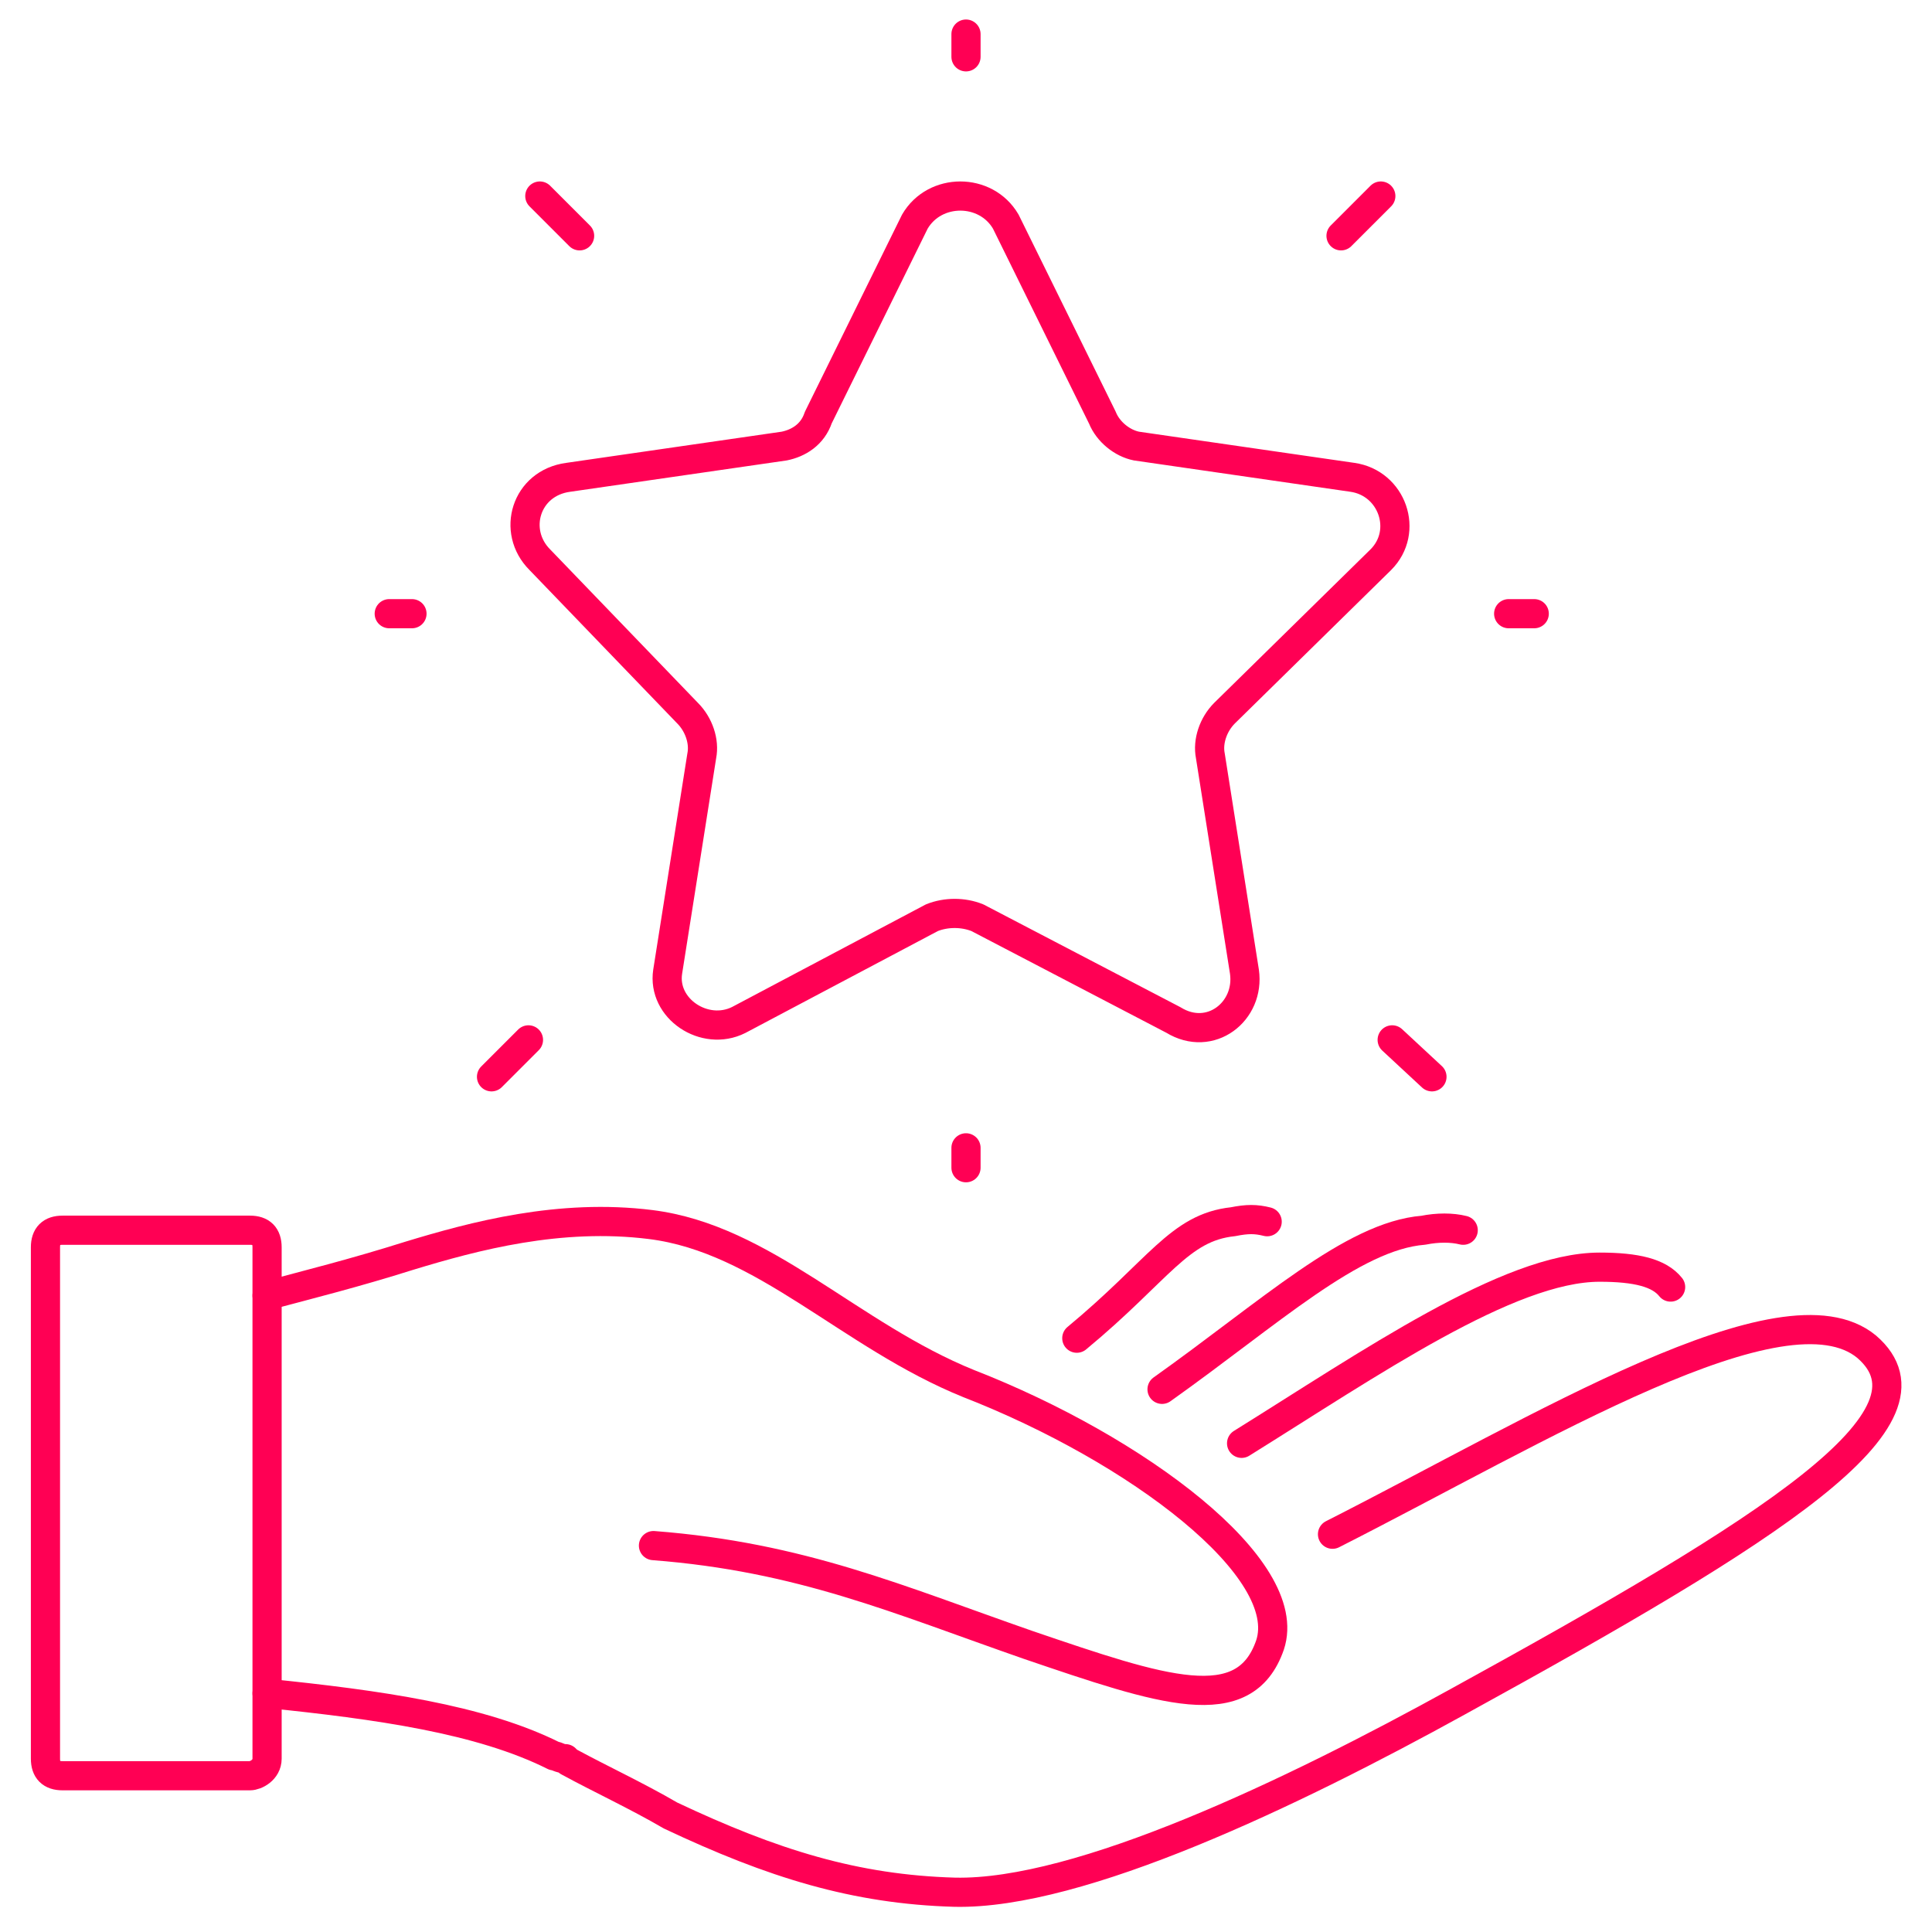 <?xml version="1.0" encoding="utf-8"?>
<!-- Generator: Adobe Illustrator 24.2.1, SVG Export Plug-In . SVG Version: 6.00 Build 0)  -->
<svg version="1.1" xmlns="http://www.w3.org/2000/svg" xmlns:xlink="http://www.w3.org/1999/xlink" x="0px" y="0px"
	 viewBox="0 0 68 68" style="enable-background:new 0 0 68 68;" xml:space="preserve">
<style type="text/css">
	.st0{fill:none;stroke:#FF0054;stroke-width:1.027;stroke-linecap:round;stroke-linejoin:round;stroke-miterlimit:10;}
</style>
<g>
	<path class="st0" d="M9.4,59.6c3.9,0.4,7.5,0.9,10.1,2.2c0.1,0,0.2,0.1,0.4,0.1l0.1,0.1l0,0c1.1,0.6,2.4,1.2,3.6,1.9
		c3.6,1.7,6.5,2.6,10,2.7c4.4,0.1,11.9-3.5,17.7-6.7c11.1-6.1,17.3-10,14.4-12.5c-2.9-2.4-11.5,2.9-18.8,6.6"/>
	<path class="st0" d="M23,54.4c5.2,0.4,8.6,1.9,13.2,3.5c4.7,1.6,7.6,2.6,8.5,0c0.9-2.7-4.7-6.9-10.6-9.2c-4.2-1.7-7.2-5.1-11.2-5.6
		c-3.2-0.4-6.2,0.4-8.5,1.1c-1.9,0.6-3.5,1-5,1.4"/>
	<path class="st0" d="M58.8,45.3c-0.4-0.5-1.2-0.7-2.5-0.7c-3.2,0-8.1,3.4-12.6,6.2"/>
	<path class="st0" d="M51.5,43.3c-0.4-0.1-0.9-0.1-1.4,0c-2.5,0.2-5.4,2.9-9.2,5.6"/>
	<path class="st0" d="M44.6,43c-0.4-0.1-0.7-0.1-1.2,0c-1.9,0.2-2.6,1.7-5.5,4.1"/>
	<path class="st0" d="M8.8,62.5H2.2c-0.4,0-0.6-0.2-0.6-0.6v-18c0-0.4,0.2-0.6,0.6-0.6h6.6c0.4,0,0.6,0.2,0.6,0.6v18
		C9.4,62.3,9,62.5,8.8,62.5z"/>
	<path class="st0" d="M35.4,7.8l3.4,6.9c0.2,0.5,0.7,0.9,1.2,1l7.6,1.1c1.4,0.2,2,1.9,1,2.9l-5.5,5.4c-0.4,0.4-0.6,1-0.5,1.5
		l1.2,7.6c0.2,1.4-1.2,2.5-2.5,1.7l-6.9-3.6c-0.5-0.2-1.1-0.2-1.6,0L26,35.9c-1.2,0.6-2.7-0.4-2.5-1.7l1.2-7.6
		c0.1-0.5-0.1-1.1-0.5-1.5L19,19.7c-1-1-0.5-2.7,1-2.9l7.6-1.1c0.5-0.1,1-0.4,1.2-1l3.4-6.9C32.9,6.6,34.7,6.6,35.4,7.8z"/>
	<line class="st0" x1="34" y1="2" x2="34" y2="1.2"/>
	<line class="st0" x1="34" y1="41.1" x2="34" y2="40.4"/>
	<line class="st0" x1="54" y1="21.6" x2="53.1" y2="21.6"/>
	<line class="st0" x1="50.4" y1="37.9" x2="49" y2="36.6"/>
	<line class="st0" x1="48.6" y1="6.9" x2="47.2" y2="8.3"/>
	<line class="st0" x1="13.7" y1="21.6" x2="14.5" y2="21.6"/>
	<line class="st0" x1="17.3" y1="37.9" x2="18.6" y2="36.6"/>
	<line class="st0" x1="19" y1="6.9" x2="20.4" y2="8.3"/>
</g>
</svg>
